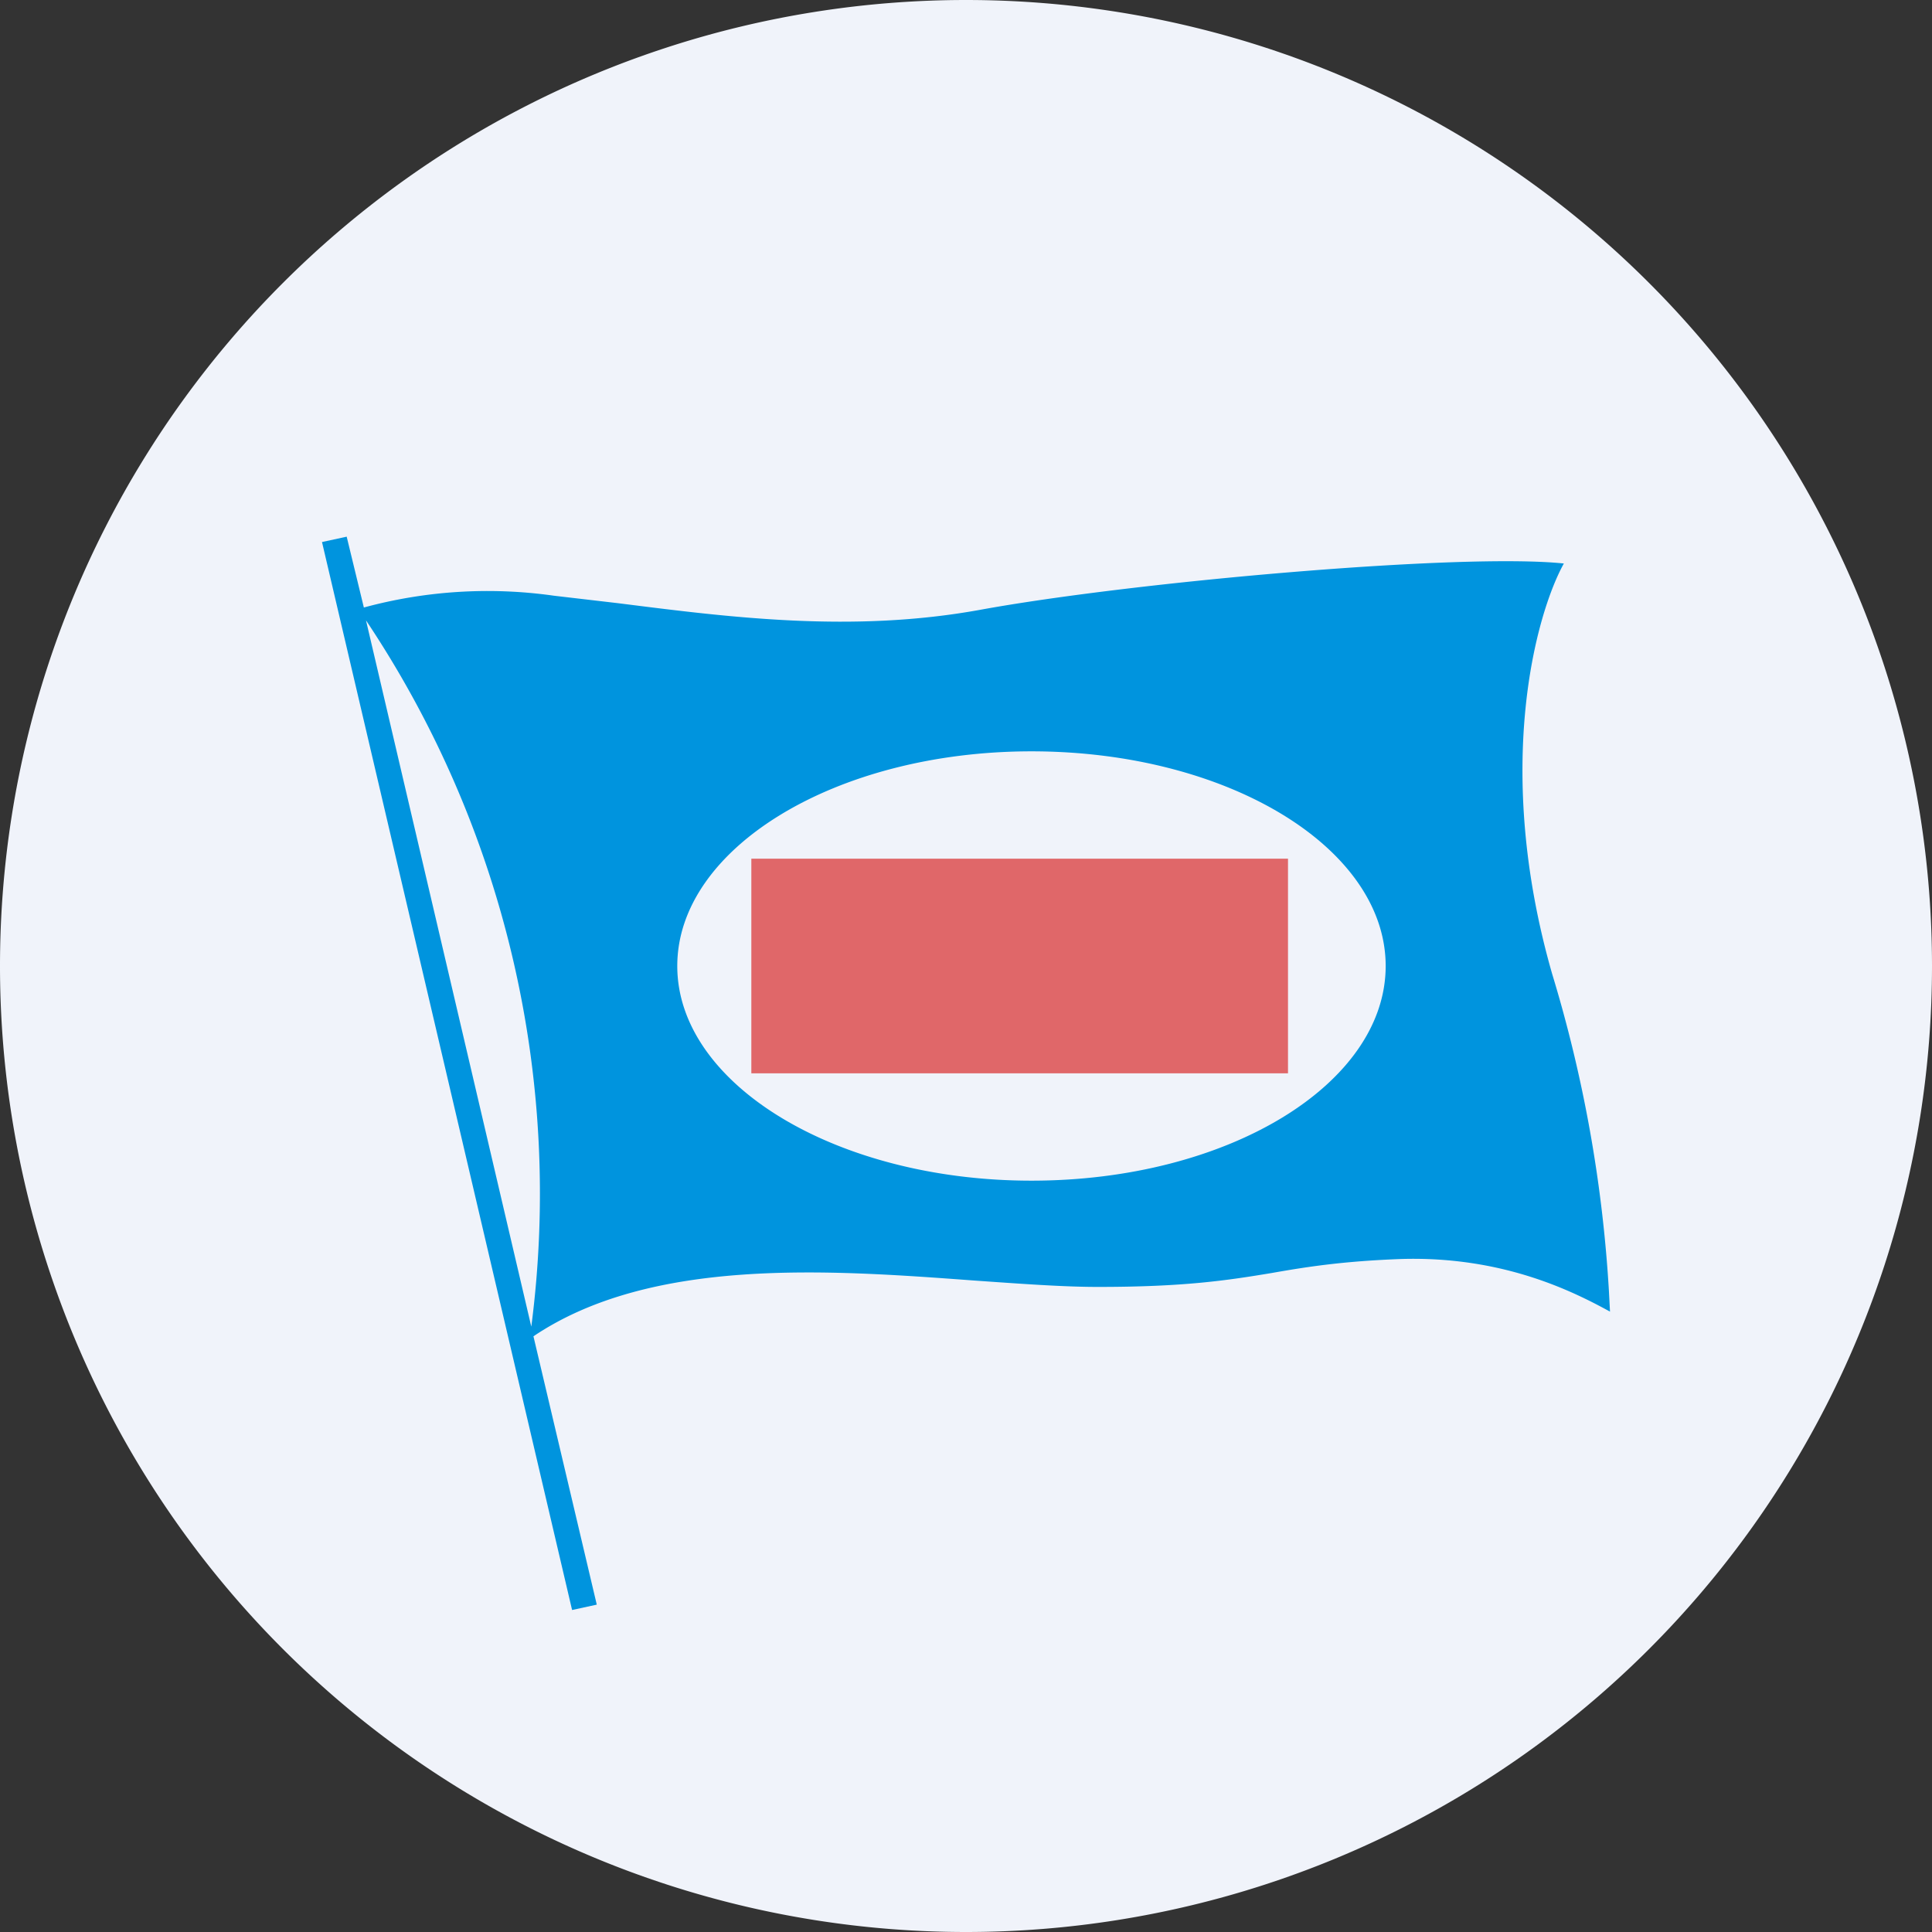 <ns0:svg xmlns:ns0="http://www.w3.org/2000/svg" width="18" height="18" viewBox="0 0 18 18"><ns0:rect x="0" y="0" width="18" height="18" fill="#333333" stroke="none"/><path xmlns="http://www.w3.org/2000/svg" fill="#F0F3FA" d="M9 18a9 9 0 0 1 0 -18a9 9 0 0 1 0 18Z" /><ns0:path fill-rule="evenodd" d="M3 5.05 5.33 15l.23-.05-.59-2.5c1.1-.74 2.75-.62 4.1-.52.43.03.83.06 1.16.06.8 0 1.2-.06 1.62-.13.34-.06.67-.11 1.2-.13.96-.03 1.62.31 1.95.49l-.01-.19a12.7 12.7 0 0 0-.53-2.96c-.55-1.92-.15-3.35.11-3.82-.95-.1-4 .17-5.43.43-1.2.22-2.35.07-3.38-.06l-.6-.07a4.4 4.4 0 0 0-1.77.11L3.23 5 3 5.05Zm.41.73 1.54 6.58a9.61 9.61 0 0 0-1.54-6.58ZM12.91 9c0 1.1-1.47 2-3.3 2-1.82 0-3.3-.9-3.3-2s1.48-2 3.3-2c1.83 0 3.3.9 3.3 2Z" fill="#0094DE" /><ns0:path opacity=".6" fill="#D60A09" d="M7 8h5v2H7z" /></ns0:svg>